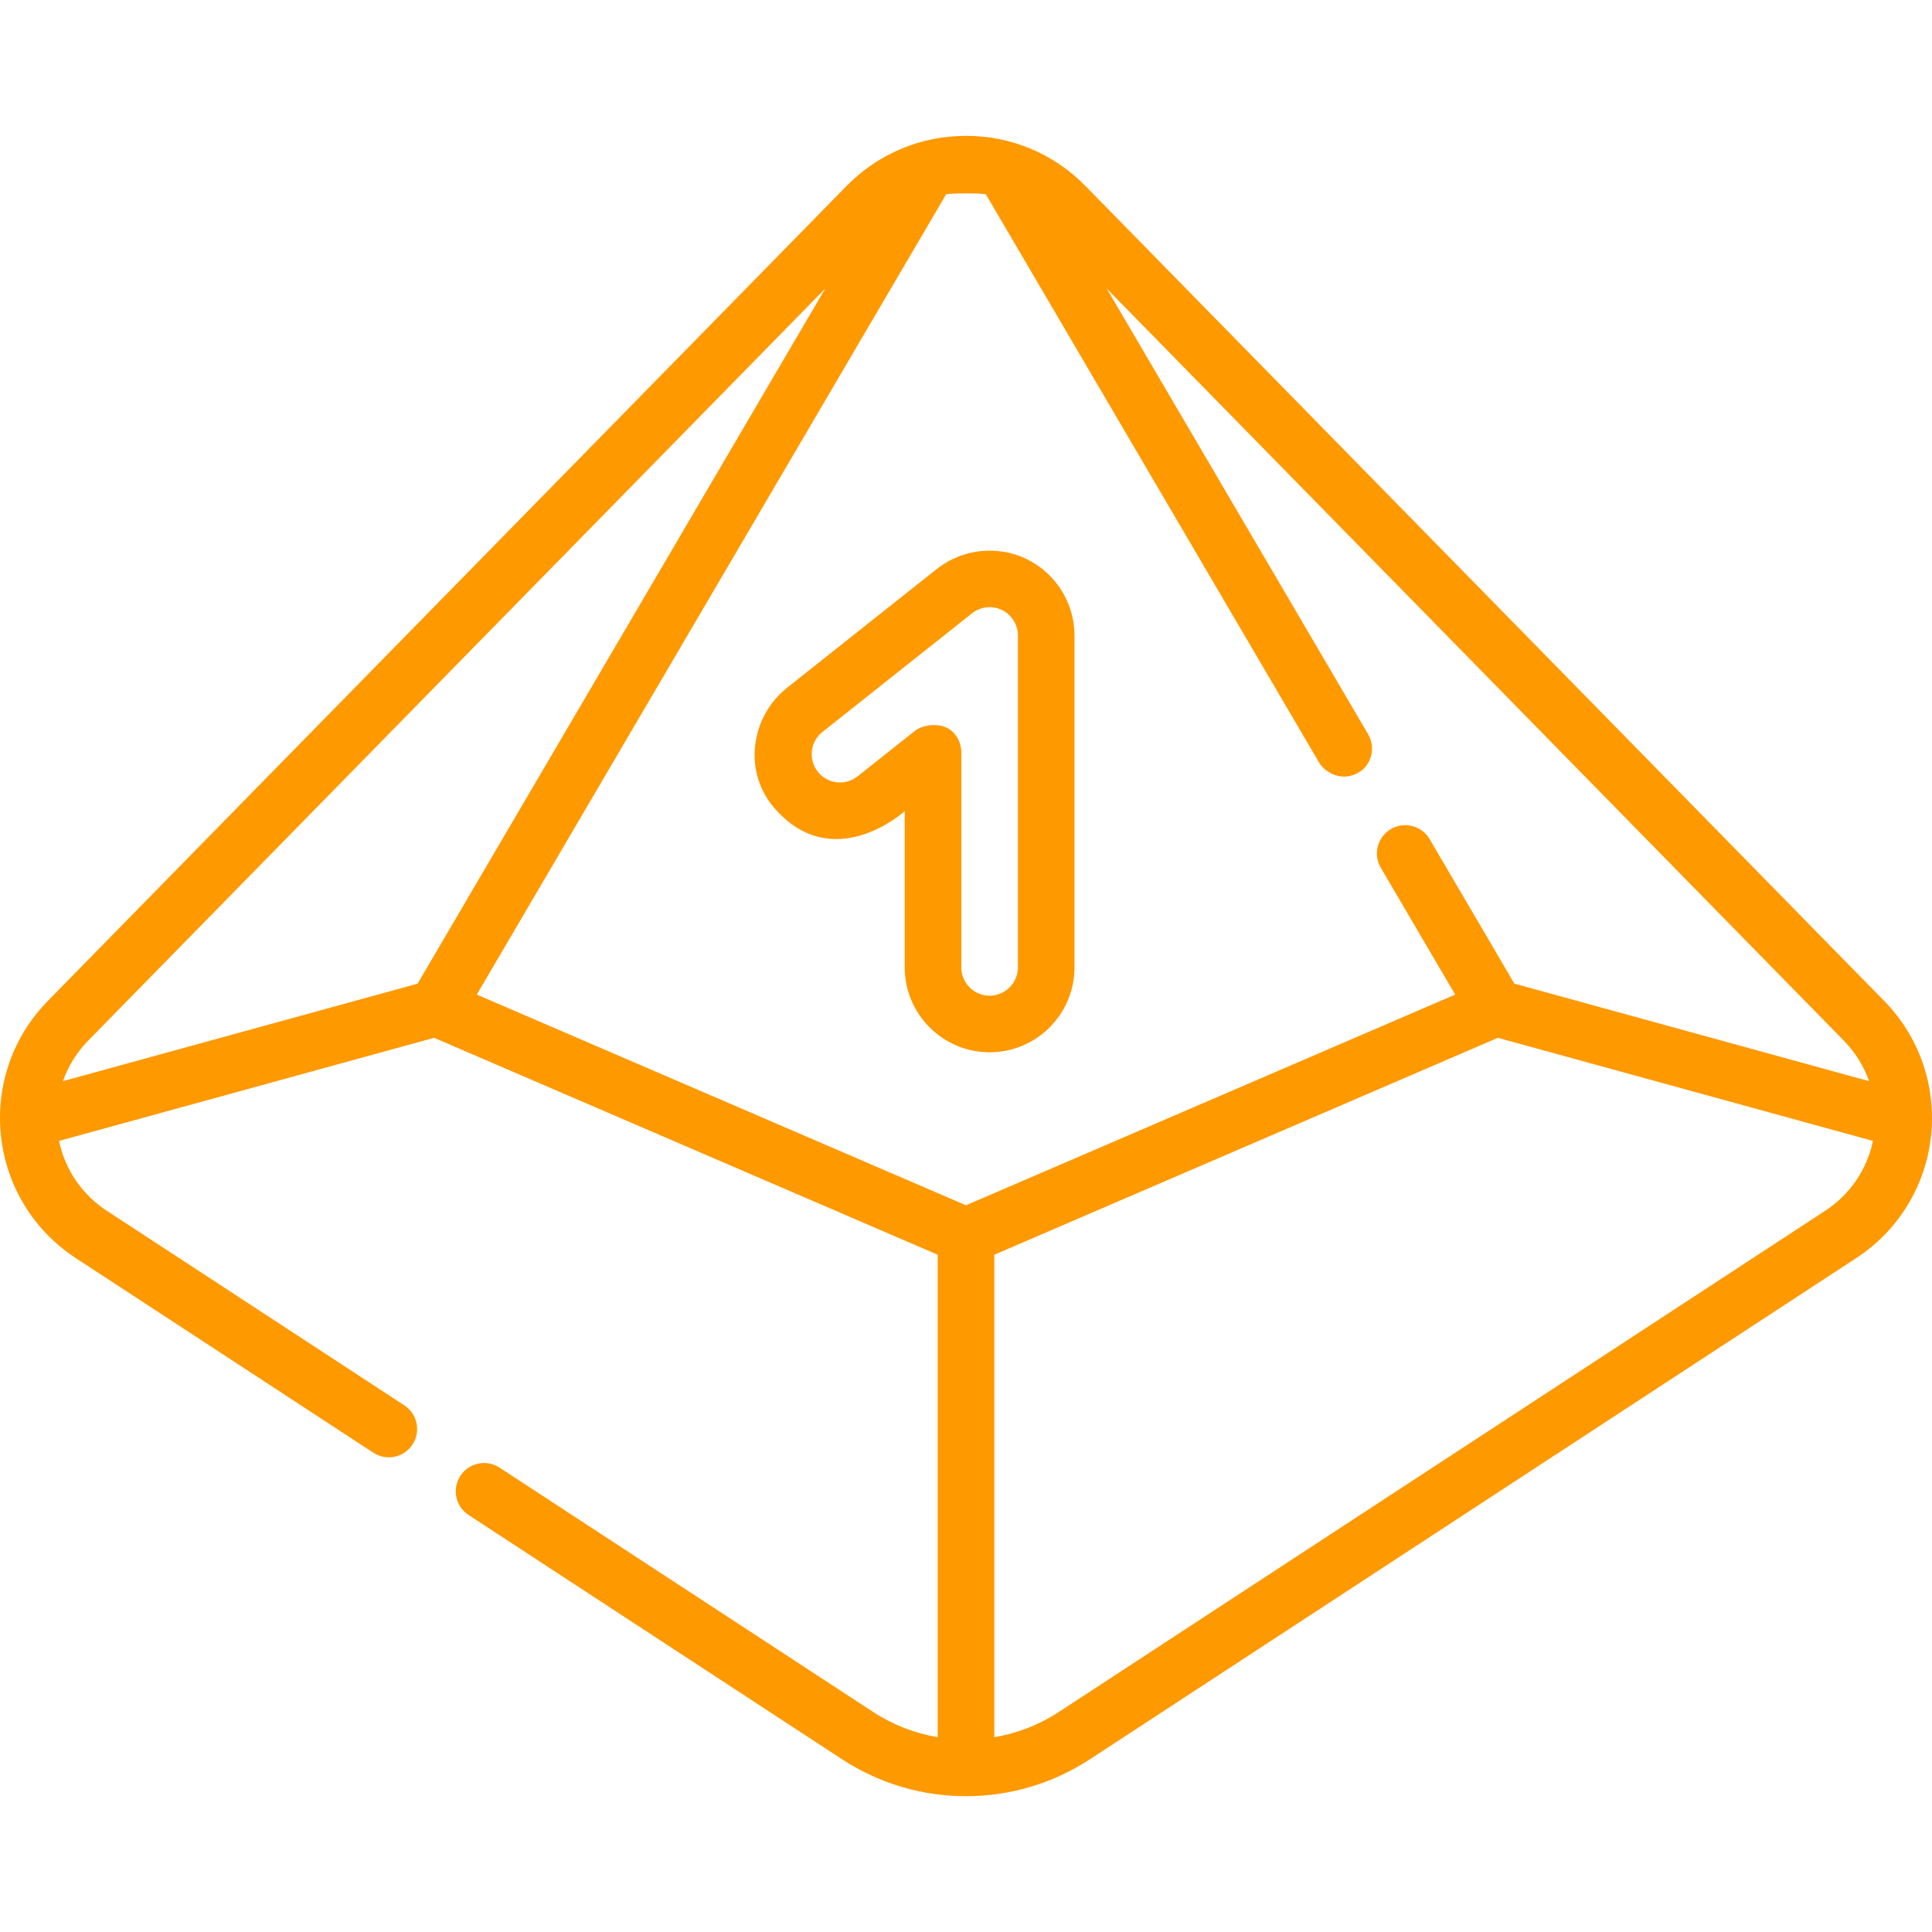 <?xml version="1.0"?>
<svg xmlns="http://www.w3.org/2000/svg" height="512px" viewBox="0 -35 512 511" width="512px"><g><path d="m499.32 229.75-211.648-215.945c-8.41-8.578-19.656-13.305-31.672-13.305s-23.266 4.727-31.676 13.305l-211.645 215.945c-9.332 9.52-13.855 22.578-12.418 35.828s8.66 25.035 19.816 32.328l78.859 51.574c3.465 2.27 8.113 1.297 10.379-2.172 2.27-3.465 1.297-8.113-2.172-10.379l-78.855-51.574c-6.559-4.289-11.055-10.926-12.648-18.5l99.402-27.324 133.457 57.484v127.863c-5.996-1.012-11.832-3.242-17.117-6.699l-98.992-64.742c-3.465-2.27-8.113-1.297-10.383 2.172-2.266 3.465-1.297 8.113 2.172 10.379l98.992 64.746c9.973 6.52 21.398 9.781 32.828 9.781s22.855-3.262 32.828-9.785l203.094-132.824c11.156-7.297 18.379-19.078 19.816-32.328s-3.09-26.309-12.418-35.828zm-280.633-188.762-108.023 184.191-93.992 25.836c1.406-3.98 3.676-7.66 6.719-10.766zm32.059-25.016c1.719-.309 8.789-.309 10.504 0l88.359 150.672c1.398 2.383 5.73 5.176 10.266 2.676 3.629-1.996 4.77-6.688 2.676-10.262l-69.246-118.074 195.301 199.266c3.047 3.105 5.316 6.785 6.723 10.77l-94-25.84-22.461-38.301c-2.098-3.57-6.691-4.77-10.266-2.676-3.57 2.098-4.77 6.691-2.676 10.266l19.711 33.605-129.637 55.84-129.645-55.84zm232.965 269.383-203.094 132.824c-5.289 3.461-11.121 5.688-17.117 6.703v-127.867l133.449-57.484 99.406 27.324c-1.59 7.574-6.086 14.211-12.645 18.5zm0 0" data-original="#000000" class="active-path" data-old_color="#000000" fill="#FF9900"/><path d="m284.758 220.863v-87.961c0-8.574-4.988-16.523-12.711-20.258-7.719-3.73-17.051-2.699-23.773 2.633l-39.656 31.457c-9.719 7.711-11.656 22.137-3.645 31.613 15.637 18.484 34.785 1.125 34.785 1.125v41.391c0 12.406 10.094 22.5 22.5 22.5s22.5-10.094 22.5-22.5zm-30 0v-56.914c0-2.879-1.562-5.691-4.238-6.754-3.027-1.203-6.57-.195-7.922.879l-15.336 12.164c-3.238 2.57-7.965 2.027-10.535-1.215-2.57-3.242-2.027-7.969 1.215-10.539l39.656-31.457c2.238-1.773 5.348-2.121 7.922-.875 2.574 1.242 4.238 3.895 4.238 6.75v87.961c0 4.137-3.363 7.5-7.5 7.5-4.137 0-7.5-3.363-7.5-7.5zm0 0" data-original="#000000" class="active-path" data-old_color="#000000" fill="#FF9900"/></g> </svg>
